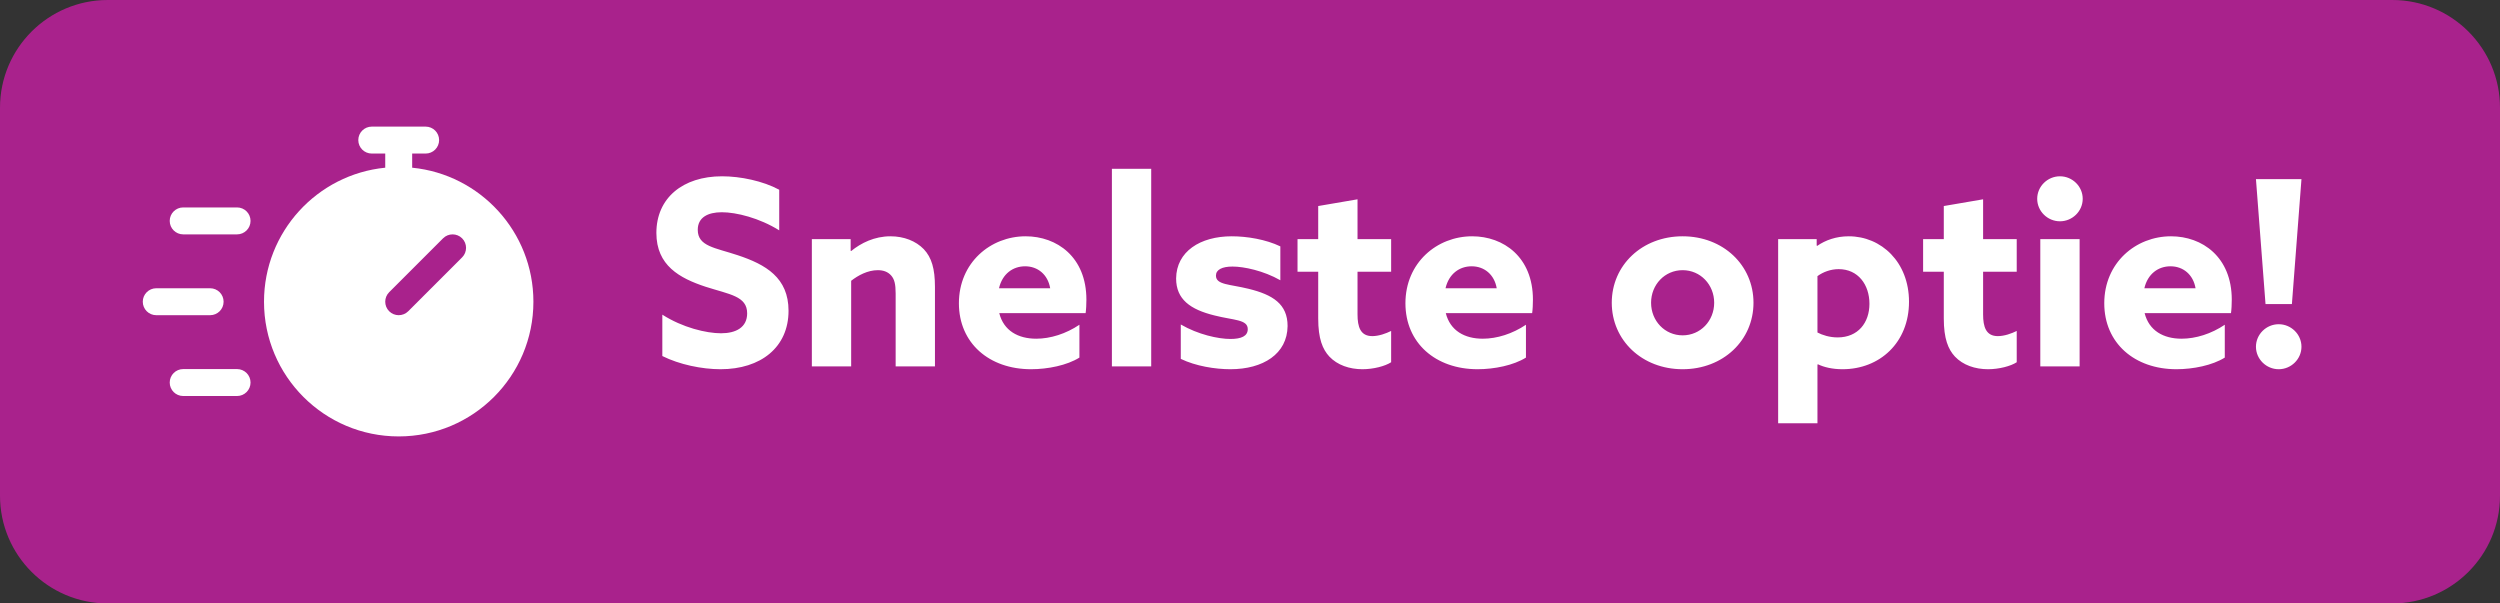 <svg width="116" height="28" viewBox="0 0 116 28" fill="none" xmlns="http://www.w3.org/2000/svg">
<rect x="0" y="0" width="116" height="28" fill="#333333" stroke="none"/>
<path d="M0 5C0 2.239 2.239 0 5 0H111C113.761 0 116 2.239 116 5V23C116 25.761 113.761 28 111 28H5C2.239 28 0 25.761 0 23V5Z" fill="#A9228C"/>
<path fill-rule="evenodd" clip-rule="evenodd" d="M16.625 6.5C16.625 6.155 16.905 5.875 17.25 5.875H19.75C20.095 5.875 20.375 6.155 20.375 6.5C20.375 6.845 20.095 7.125 19.75 7.125H19.125V7.781C22.283 8.094 24.75 10.759 24.75 14C24.75 17.452 21.952 20.25 18.5 20.25C15.048 20.25 12.25 17.452 12.25 14C12.25 10.759 14.717 8.094 17.875 7.781V7.125H17.25C16.905 7.125 16.625 6.845 16.625 6.5ZM8.5 9.625C8.155 9.625 7.875 9.905 7.875 10.25C7.875 10.595 8.155 10.875 8.5 10.875H11C11.345 10.875 11.625 10.595 11.625 10.25C11.625 9.905 11.345 9.625 11 9.625H8.5ZM7.25 13.375C6.905 13.375 6.625 13.655 6.625 14C6.625 14.345 6.905 14.625 7.25 14.625H9.75C10.095 14.625 10.375 14.345 10.375 14C10.375 13.655 10.095 13.375 9.75 13.375H7.25ZM8.5 17.125C8.155 17.125 7.875 17.405 7.875 17.75C7.875 18.095 8.155 18.375 8.5 18.375H11C11.345 18.375 11.625 18.095 11.625 17.75C11.625 17.405 11.345 17.125 11 17.125H8.5ZM21.442 11.058C21.686 11.302 21.686 11.698 21.442 11.942L18.942 14.442C18.698 14.686 18.302 14.686 18.058 14.442C17.814 14.198 17.814 13.802 18.058 13.558L20.558 11.058C20.802 10.814 21.198 10.814 21.442 11.058Z" fill="white"/>
<path d="M30.732 16.52C31.524 16.916 32.568 17.132 33.432 17.132C35.304 17.132 36.588 16.112 36.588 14.42C36.588 12.884 35.532 12.272 34.224 11.84C33.18 11.492 32.376 11.432 32.376 10.664C32.376 10.088 32.844 9.848 33.492 9.848C34.164 9.848 35.232 10.112 36.156 10.688V8.804C35.4 8.396 34.356 8.18 33.504 8.18C31.68 8.18 30.456 9.188 30.456 10.808C30.456 12.32 31.536 12.908 32.736 13.304C33.852 13.664 34.668 13.736 34.668 14.54C34.668 15.188 34.152 15.464 33.456 15.464C32.772 15.464 31.668 15.2 30.732 14.6V16.52ZM37.67 17H39.494V13.028C39.818 12.776 40.262 12.536 40.73 12.536C40.982 12.536 41.198 12.608 41.354 12.788C41.498 12.956 41.558 13.172 41.558 13.616V17H43.382V13.316C43.382 12.464 43.226 11.948 42.866 11.564C42.494 11.18 41.942 10.964 41.318 10.964C40.574 10.964 39.95 11.276 39.494 11.648L39.47 11.636V11.096H37.67V17ZM50.373 14.528C50.397 14.372 50.409 14.108 50.409 13.904C50.409 11.924 49.041 10.964 47.589 10.964C45.957 10.964 44.493 12.188 44.493 14.072C44.493 15.92 45.897 17.132 47.841 17.132C48.621 17.132 49.509 16.952 50.085 16.592V15.068C49.461 15.488 48.741 15.716 48.081 15.716C47.241 15.716 46.569 15.344 46.365 14.528H50.373ZM47.565 12.356C48.153 12.356 48.621 12.74 48.729 13.376H46.353C46.509 12.704 47.001 12.356 47.565 12.356ZM51.592 17H53.416V7.832H51.592V17ZM54.788 16.652C55.484 16.988 56.384 17.132 57.092 17.132C58.604 17.132 59.732 16.424 59.744 15.128C59.744 14.108 59.06 13.676 57.932 13.4C57.056 13.184 56.42 13.22 56.42 12.788C56.42 12.512 56.708 12.368 57.188 12.368C57.716 12.368 58.628 12.56 59.408 13.004V11.432C58.736 11.108 57.86 10.964 57.152 10.964C55.688 10.964 54.584 11.672 54.572 12.92C54.572 13.892 55.232 14.36 56.348 14.636C57.236 14.864 57.896 14.816 57.896 15.272C57.896 15.596 57.596 15.728 57.092 15.728C56.528 15.728 55.592 15.524 54.788 15.056V16.652ZM61.681 16.544C62.053 16.94 62.617 17.132 63.217 17.132C63.733 17.132 64.273 16.988 64.549 16.808V15.356C64.309 15.476 63.973 15.596 63.673 15.596C63.121 15.596 62.989 15.164 62.989 14.588V12.608H64.549V11.096H62.989V9.248L61.165 9.56V11.096H60.205V12.608H61.165V14.78C61.165 15.716 61.369 16.208 61.681 16.544ZM71.092 14.528C71.116 14.372 71.128 14.108 71.128 13.904C71.128 11.924 69.76 10.964 68.308 10.964C66.676 10.964 65.212 12.188 65.212 14.072C65.212 15.92 66.616 17.132 68.56 17.132C69.34 17.132 70.228 16.952 70.804 16.592V15.068C70.18 15.488 69.46 15.716 68.8 15.716C67.96 15.716 67.288 15.344 67.084 14.528H71.092ZM68.284 12.356C68.872 12.356 69.34 12.74 69.448 13.376H67.072C67.228 12.704 67.72 12.356 68.284 12.356ZM76.61 14.048C76.61 13.208 77.246 12.536 78.074 12.536C78.902 12.536 79.538 13.208 79.538 14.048C79.538 14.888 78.902 15.56 78.074 15.56C77.246 15.56 76.61 14.888 76.61 14.048ZM74.786 14.048C74.786 15.788 76.19 17.132 78.074 17.132C79.958 17.132 81.362 15.788 81.362 14.048C81.362 12.308 79.958 10.964 78.074 10.964C76.19 10.964 74.786 12.308 74.786 14.048ZM84.33 16.916L84.354 16.904C84.63 17.036 85.014 17.132 85.494 17.132C87.222 17.132 88.578 15.896 88.578 14C88.578 12.164 87.294 10.964 85.782 10.964C85.194 10.964 84.702 11.144 84.318 11.408L84.294 11.396V11.096H82.506V19.64H84.33V16.916ZM84.33 15.428V12.812C84.594 12.62 84.942 12.488 85.314 12.488C86.214 12.488 86.742 13.208 86.742 14.096C86.742 14.972 86.214 15.656 85.266 15.656C84.894 15.656 84.558 15.548 84.33 15.428ZM90.708 16.544C91.08 16.94 91.644 17.132 92.244 17.132C92.76 17.132 93.3 16.988 93.576 16.808V15.356C93.336 15.476 93 15.596 92.7 15.596C92.148 15.596 92.016 15.164 92.016 14.588V12.608H93.576V11.096H92.016V9.248L90.192 9.56V11.096H89.232V12.608H90.192V14.78C90.192 15.716 90.396 16.208 90.708 16.544ZM94.526 9.224C94.526 9.8 95.006 10.268 95.582 10.268C96.158 10.268 96.638 9.8 96.638 9.224C96.638 8.648 96.158 8.18 95.582 8.18C95.006 8.18 94.526 8.648 94.526 9.224ZM94.67 17H96.494V11.096H94.67V17ZM103.518 14.528C103.542 14.372 103.554 14.108 103.554 13.904C103.554 11.924 102.186 10.964 100.734 10.964C99.102 10.964 97.638 12.188 97.638 14.072C97.638 15.92 99.042 17.132 100.986 17.132C101.766 17.132 102.654 16.952 103.23 16.592V15.068C102.606 15.488 101.886 15.716 101.226 15.716C100.386 15.716 99.714 15.344 99.51 14.528H103.518ZM100.71 12.356C101.298 12.356 101.766 12.74 101.874 13.376H99.498C99.654 12.704 100.146 12.356 100.71 12.356ZM104.676 16.088C104.676 16.664 105.156 17.132 105.732 17.132C106.308 17.132 106.788 16.664 106.788 16.088C106.788 15.512 106.308 15.044 105.732 15.044C105.156 15.044 104.676 15.512 104.676 16.088ZM105.12 14.108H106.344L106.788 8.312H104.676L105.12 14.108Z" fill="white"/>
</svg>
